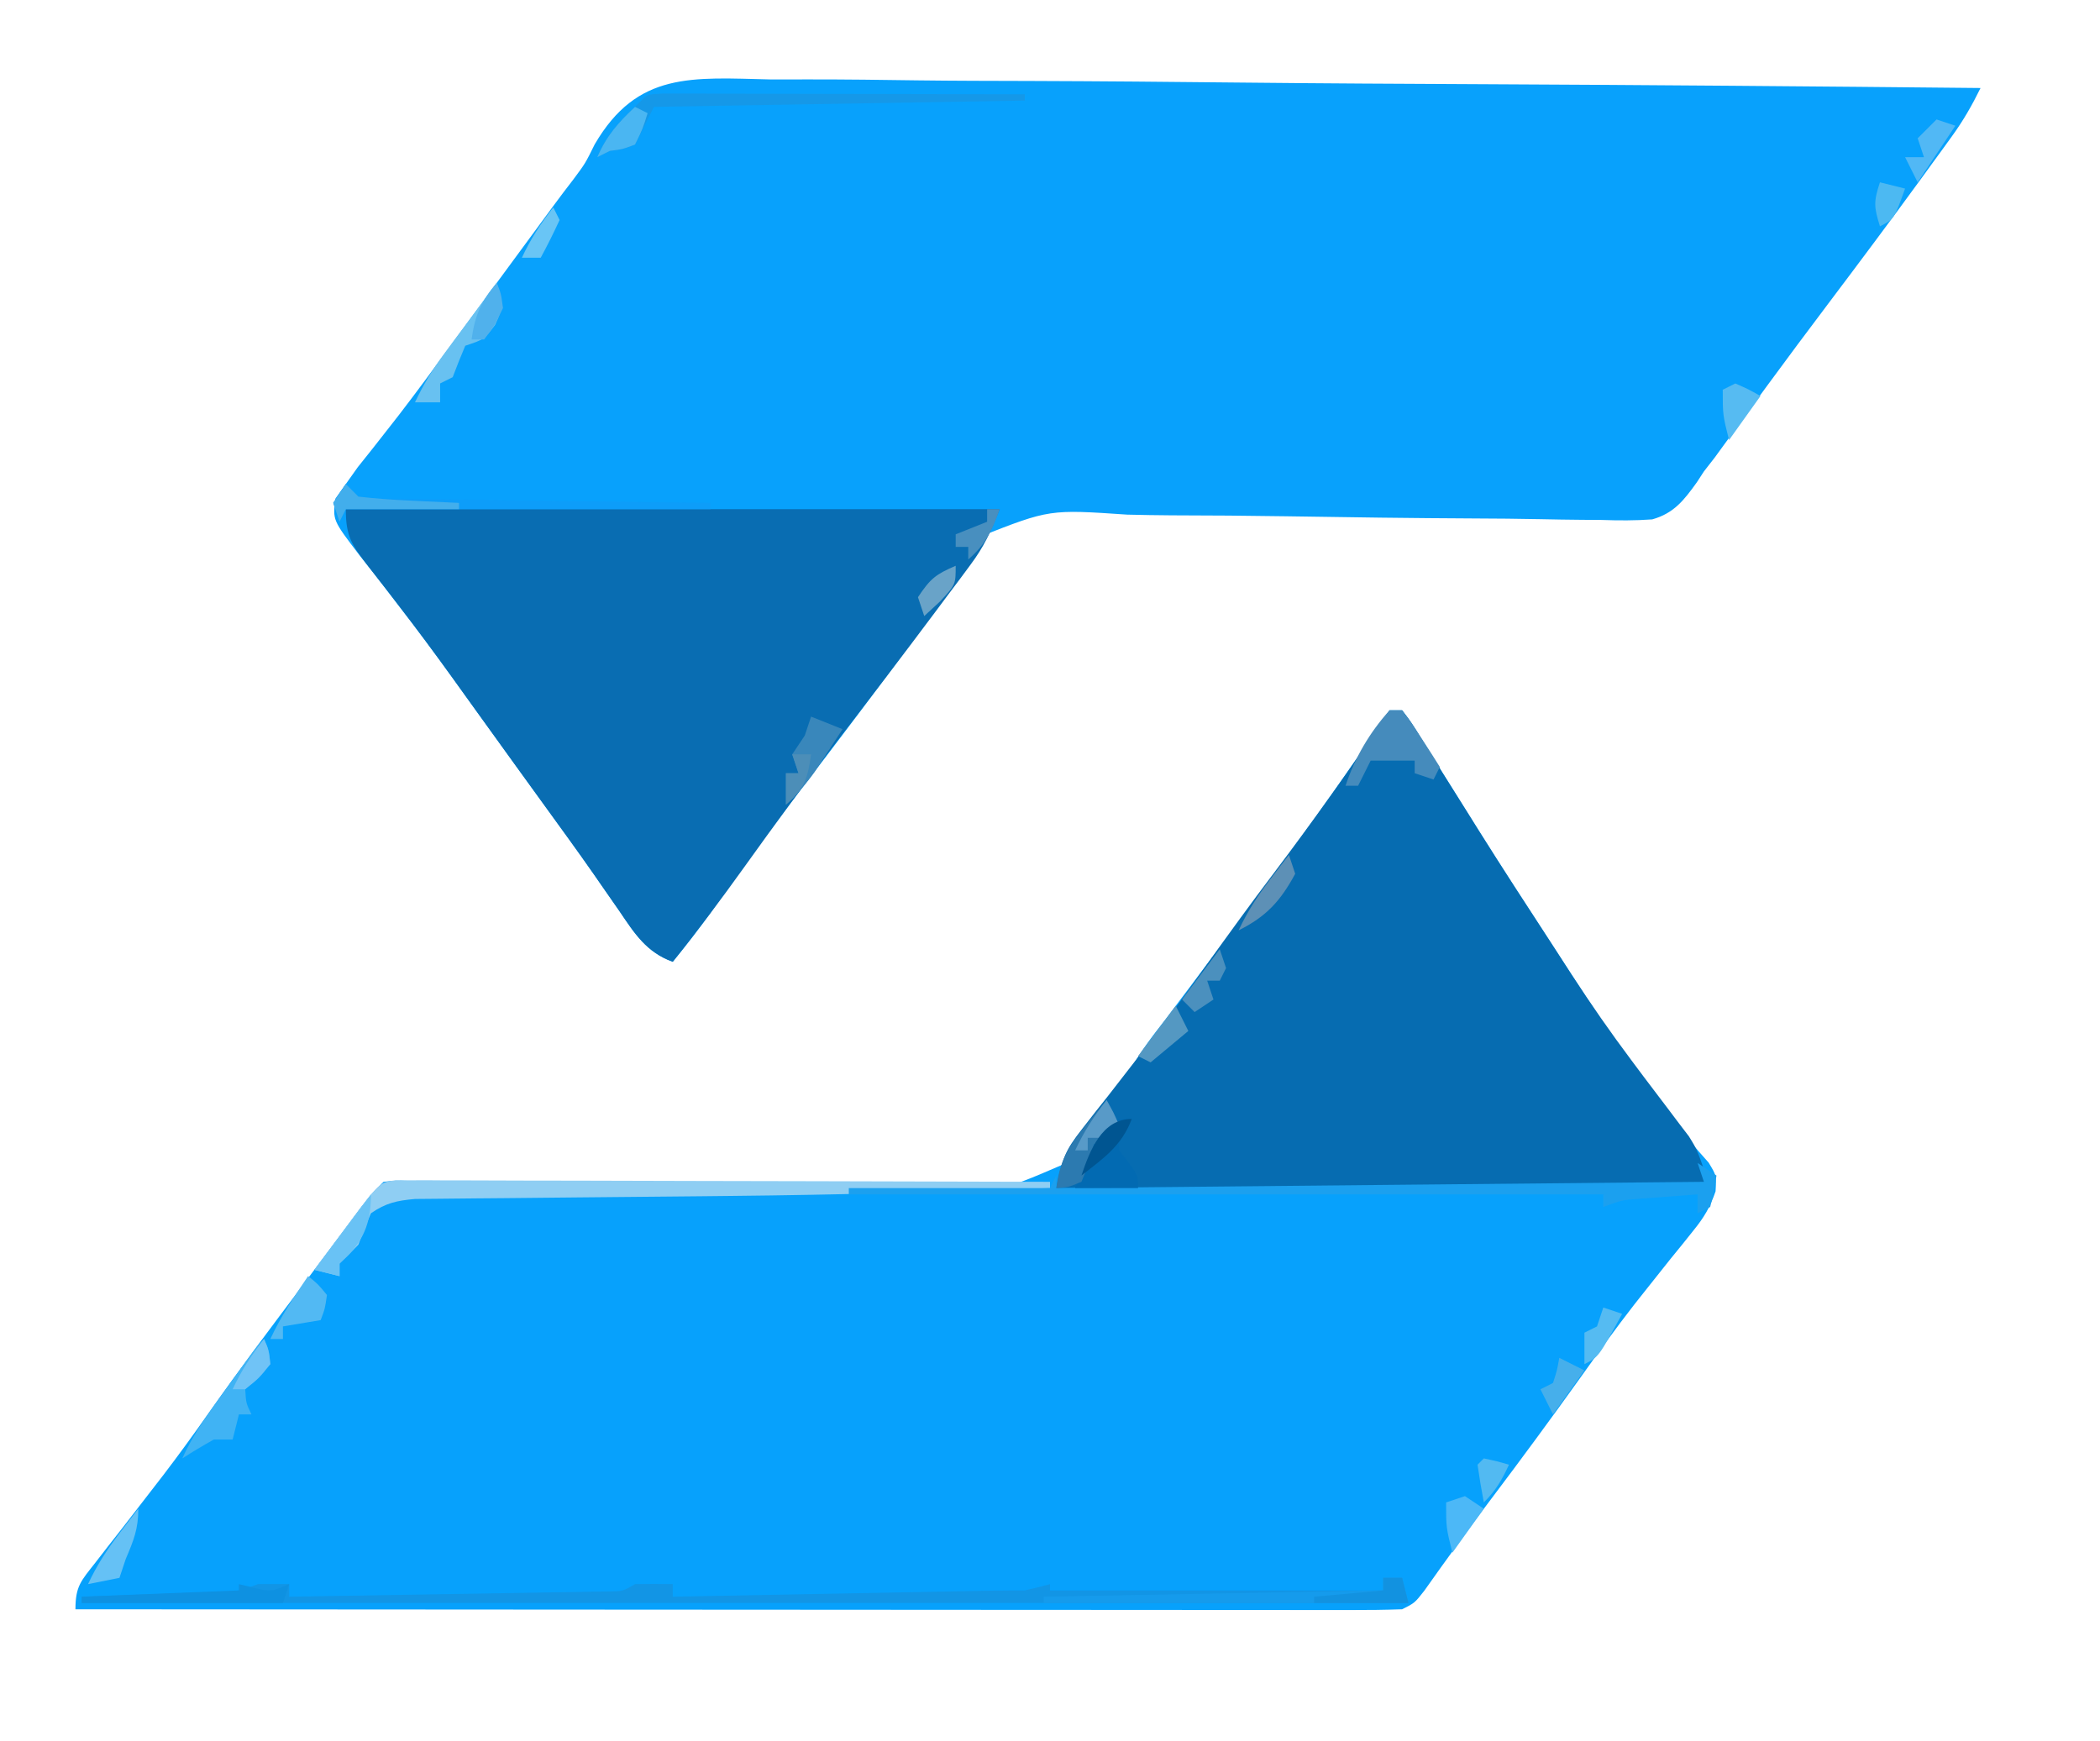 <?xml version="1.0" encoding="UTF-8"?>
<svg version="1.1" xmlns="http://www.w3.org/2000/svg" width="334" height="277">
<path d="M0 0 C0.66 0 1.32 0 2 0 C3.338 1.75 3.338 1.75 4.871 4.215 C5.44 5.121 6.009 6.026 6.595 6.959 C7.203 7.942 7.811 8.925 8.438 9.938 C9.709 11.965 10.981 13.993 12.254 16.02 C13.204 17.539 13.204 17.539 14.172 19.088 C17.99 25.17 21.907 31.187 25.829 37.201 C26.879 38.813 27.922 40.43 28.965 42.047 C35.621 52.235 42.599 62.903 50.755 71.945 C52 74 52 74 51.856 76.513 C50.969 79.089 50.008 80.688 48.297 82.793 C47.735 83.496 47.174 84.2 46.595 84.924 C45.986 85.671 45.377 86.418 44.75 87.188 C43.464 88.801 42.18 90.417 40.898 92.035 C40.246 92.859 39.593 93.683 38.921 94.532 C35.97 98.324 33.166 102.215 30.375 106.125 C25.729 112.621 21.004 119.048 16.189 125.421 C12.551 130.243 9.009 135.124 5.523 140.059 C4 142 4 142 2 143 C-0.759 143.096 -3.492 143.13 -6.251 143.12 C-7.114 143.121 -7.978 143.122 -8.867 143.123 C-11.777 143.124 -14.686 143.119 -17.596 143.114 C-19.675 143.113 -21.754 143.113 -23.833 143.114 C-29.492 143.114 -35.151 143.108 -40.81 143.101 C-46.718 143.095 -52.627 143.095 -58.535 143.093 C-69.73 143.09 -80.925 143.082 -92.12 143.072 C-104.862 143.061 -117.604 143.055 -130.347 143.05 C-156.564 143.04 -182.782 143.022 -209 143 C-209 139.299 -208.101 138.479 -205.852 135.605 C-205.181 134.739 -204.51 133.873 -203.819 132.981 C-203.095 132.059 -202.371 131.137 -201.625 130.188 C-200.142 128.272 -198.66 126.355 -197.18 124.438 C-196.096 123.036 -196.096 123.036 -194.991 121.605 C-192.503 118.35 -190.106 115.04 -187.75 111.688 C-182.79 104.649 -177.622 97.775 -172.434 90.904 C-171.053 89.071 -169.679 87.232 -168.309 85.391 C-167.689 84.559 -167.689 84.559 -167.057 83.711 C-165.951 82.227 -164.847 80.743 -163.742 79.258 C-162 77 -162 77 -160 75 C-158.138 74.791 -158.138 74.791 -155.83 74.849 C-154.518 74.874 -154.518 74.874 -153.18 74.899 C-152.218 74.926 -151.256 74.954 -150.265 74.983 C-148.167 75.025 -146.069 75.067 -143.971 75.108 C-142.854 75.133 -141.737 75.158 -140.586 75.184 C-134.667 75.303 -128.748 75.345 -122.828 75.396 C-115.295 75.462 -107.765 75.552 -100.234 75.751 C-94.149 75.91 -88.069 75.974 -81.982 75.977 C-79.671 75.995 -77.359 76.046 -75.05 76.133 C-62.658 76.879 -62.658 76.879 -51.664 72.13 C-47.448 67.615 -44.26 62.591 -41.263 57.211 C-39.636 54.363 -37.766 51.87 -35.738 49.297 C-35.163 48.533 -34.588 47.769 -33.995 46.982 C-33.44 46.245 -32.885 45.509 -32.312 44.75 C-21.265 30.049 -10.204 15.305 0 0 Z " fill="#07A1FC" transform="translate(221,113)"/>
<path d="M0 0 C2.1 0.003 4.2 0.001 6.299 -0.005 C11.984 -0.009 17.665 0.062 23.349 0.146 C29.295 0.221 35.24 0.228 41.186 0.242 C52.438 0.279 63.689 0.378 74.94 0.498 C87.753 0.632 100.565 0.698 113.378 0.758 C139.728 0.884 166.077 1.095 192.426 1.362 C191.091 4.083 189.692 6.531 187.914 8.987 C187.411 9.683 186.909 10.379 186.391 11.096 C185.573 12.218 185.573 12.218 184.738 13.362 C184.165 14.152 183.592 14.942 183.001 15.755 C178.101 22.485 173.115 29.15 168.105 35.799 C164.903 40.049 161.719 44.311 158.574 48.604 C157.951 49.455 157.327 50.306 156.685 51.183 C155.51 52.79 154.338 54.398 153.168 56.009 C152.365 57.106 152.365 57.106 151.547 58.226 C150.857 59.174 150.857 59.174 150.154 60.141 C149.583 60.874 149.013 61.607 148.426 62.362 C148.056 62.931 147.687 63.5 147.306 64.085 C145.261 66.929 143.662 69.016 140.208 69.984 C137.495 70.186 134.861 70.168 132.141 70.074 C131.119 70.067 130.097 70.06 129.044 70.053 C126.831 70.035 124.618 70 122.405 69.951 C118.898 69.877 115.394 69.85 111.887 69.836 C101.919 69.788 91.954 69.653 81.988 69.49 C75.886 69.393 69.785 69.35 63.682 69.339 C61.361 69.323 59.039 69.287 56.719 69.228 C44.341 68.386 44.341 68.386 33.297 72.724 C31.227 75.537 29.827 78.176 28.426 81.362 C27.369 82.886 26.281 84.389 25.144 85.854 C24.621 86.568 24.097 87.282 23.557 88.018 C17.175 96.698 10.685 105.288 4.134 113.84 C-0.563 119.988 -5.118 126.215 -9.559 132.55 C-11.48 135.231 -13.489 137.807 -15.574 140.362 C-19.741 138.851 -21.625 135.891 -24.012 132.362 C-24.899 131.086 -25.787 129.81 -26.676 128.534 C-27.146 127.855 -27.615 127.177 -28.099 126.478 C-30.649 122.822 -33.271 119.22 -35.887 115.612 C-36.999 114.075 -38.111 112.537 -39.223 110.999 C-39.778 110.231 -40.333 109.463 -40.906 108.672 C-42.54 106.41 -44.171 104.147 -45.801 101.882 C-46.332 101.146 -46.862 100.41 -47.409 99.651 C-48.473 98.173 -49.535 96.693 -50.595 95.212 C-53.518 91.144 -56.503 87.14 -59.574 83.183 C-60.231 82.325 -60.888 81.468 -61.565 80.585 C-62.839 78.925 -64.129 77.277 -65.434 75.642 C-69.671 70.09 -69.671 70.09 -69.219 66.671 C-68.676 65.909 -68.134 65.147 -67.574 64.362 C-66.951 63.483 -66.327 62.604 -65.684 61.698 C-64.905 60.721 -64.127 59.744 -63.324 58.737 C-62.416 57.583 -61.51 56.426 -60.606 55.269 C-60.117 54.643 -59.629 54.018 -59.125 53.374 C-56.298 49.707 -53.564 45.97 -50.824 42.237 C-50.236 41.437 -49.648 40.636 -49.042 39.811 C-47.831 38.162 -46.621 36.514 -45.411 34.865 C-42.366 30.715 -39.314 26.57 -36.262 22.425 C-35.724 21.693 -35.186 20.961 -34.632 20.208 C-33.576 18.773 -32.504 17.351 -31.413 15.944 C-29.488 13.366 -29.488 13.366 -27.992 10.33 C-21.212 -1.318 -12.48 -0.282 0 0 Z " fill="#08A1FC" transform="translate(122.574,12.638)"/>
<path d="M0 0 C0.66 0 1.32 0 2 0 C3.338 1.75 3.338 1.75 4.871 4.215 C5.44 5.121 6.009 6.026 6.595 6.959 C7.507 8.434 7.507 8.434 8.438 9.938 C9.709 11.965 10.981 13.993 12.254 16.02 C13.204 17.539 13.204 17.539 14.172 19.088 C17.99 25.17 21.907 31.187 25.829 37.201 C26.879 38.813 27.922 40.43 28.965 42.047 C32.023 46.729 35.184 51.274 38.535 55.75 C39.482 57.017 39.482 57.017 40.448 58.309 C41.709 59.988 42.977 61.661 44.253 63.328 C44.837 64.104 45.422 64.88 46.023 65.68 C46.549 66.368 47.074 67.056 47.615 67.765 C49 70 49 70 51 76 C16.68 76 -17.64 76 -53 76 C-52.064 71.322 -51.622 70.057 -48.859 66.551 C-47.881 65.292 -47.881 65.292 -46.883 64.008 C-46.179 63.118 -45.475 62.229 -44.75 61.312 C-43.283 59.426 -41.818 57.538 -40.355 55.648 C-39.621 54.702 -38.887 53.755 -38.13 52.78 C-35.024 48.726 -32.033 44.592 -29.062 40.438 C-25.572 35.563 -22.06 30.716 -18.438 25.938 C-12.048 17.481 -5.88 8.82 0 0 Z " fill="#066CB1" transform="translate(221,113)"/>
<path d="M0 0 C34.32 0 68.64 0 104 0 C102.517 3.709 101.569 5.869 99.305 8.906 C98.762 9.639 98.219 10.372 97.66 11.127 C97.071 11.91 96.482 12.693 95.875 13.5 C95.258 14.329 94.642 15.158 94.006 16.011 C88.701 23.12 83.308 30.163 77.914 37.204 C72.936 43.72 68.103 50.329 63.329 56.996 C59.673 62.094 55.932 67.11 52 72 C47.833 70.488 45.949 67.529 43.562 64 C42.675 62.723 41.787 61.447 40.898 60.172 C40.429 59.493 39.959 58.814 39.476 58.115 C36.926 54.46 34.304 50.858 31.688 47.25 C30.578 45.716 29.469 44.182 28.359 42.648 C27.804 41.881 27.249 41.114 26.678 40.323 C25.016 38.023 23.359 35.719 21.703 33.414 C20.615 31.901 19.526 30.388 18.438 28.875 C17.908 28.138 17.379 27.401 16.834 26.641 C14.115 22.868 11.355 19.136 8.516 15.453 C7.678 14.361 7.678 14.361 6.823 13.247 C5.759 11.866 4.687 10.492 3.605 9.125 C0.986 5.723 0 4.427 0 0 Z " fill="#096DB2" transform="translate(55,81)"/>
<path d="M0 0 C0.99 0 1.98 0 3 0 C3.33 1.32 3.66 2.64 4 4 C-65.63 4 -135.26 4 -207 4 C-207 3.67 -207 3.34 -207 3 C-206.258 2.975 -205.517 2.95 -204.753 2.924 C-201.397 2.808 -198.042 2.685 -194.688 2.562 C-192.937 2.504 -192.937 2.504 -191.15 2.443 C-190.032 2.401 -188.914 2.36 -187.762 2.316 C-186.73 2.28 -185.698 2.243 -184.635 2.205 C-181.893 2.098 -181.893 2.098 -179 1 C-177.333 1 -175.667 1 -174 1 C-174 1.66 -174 2.32 -174 3 C-166.488 2.883 -158.977 2.758 -151.466 2.628 C-148.909 2.584 -146.352 2.543 -143.795 2.503 C-140.126 2.445 -136.458 2.381 -132.789 2.316 C-131.64 2.3 -130.491 2.283 -129.307 2.266 C-127.716 2.236 -127.716 2.236 -126.092 2.205 C-124.687 2.182 -124.687 2.182 -123.253 2.158 C-120.965 2.142 -120.965 2.142 -119 1 C-117 0.96 -115 0.957 -113 1 C-113 1.66 -113 2.32 -113 3 C-112.343 2.987 -111.685 2.975 -111.008 2.962 C-104.179 2.832 -97.35 2.702 -90.521 2.573 C-87.971 2.524 -85.42 2.476 -82.87 2.427 C-79.209 2.357 -75.548 2.288 -71.887 2.219 C-70.743 2.197 -69.599 2.175 -68.421 2.152 C-67.36 2.132 -66.299 2.112 -65.206 2.092 C-64.271 2.074 -63.336 2.056 -62.373 2.038 C-60.582 2.009 -58.791 2 -57 2 C-55.66 1.694 -54.325 1.365 -53 1 C-53 1.33 -53 1.66 -53 2 C-35.51 2 -18.02 2 0 2 C0 1.34 0 0.68 0 0 Z " fill="#1295E5" transform="translate(220,251)"/>
<path d="M0 0 C1.17 0.003 1.17 0.003 2.363 0.006 C3.705 0.001 3.705 0.001 5.074 -0.003 C6.058 0.004 7.042 0.012 8.056 0.019 C9.09 0.019 10.124 0.018 11.19 0.018 C14.62 0.02 18.051 0.035 21.481 0.051 C23.855 0.055 26.229 0.057 28.602 0.059 C34.859 0.067 41.116 0.087 47.373 0.109 C53.754 0.129 60.135 0.138 66.516 0.148 C79.044 0.17 91.571 0.204 104.098 0.246 C104.098 0.576 104.098 0.906 104.098 1.246 C87.188 1.86 70.285 2.321 53.364 2.492 C51.787 2.509 50.211 2.526 48.634 2.543 C42.224 2.61 35.814 2.673 29.404 2.723 C25.399 2.755 21.394 2.796 17.389 2.843 C15.885 2.859 14.381 2.871 12.877 2.88 C10.803 2.892 8.729 2.916 6.654 2.943 C5.48 2.953 4.307 2.964 3.098 2.974 C0.183 3.238 -1.502 3.604 -3.902 5.246 C-4.619 6.892 -5.285 8.56 -5.902 10.246 C-6.882 11.265 -7.879 12.27 -8.902 13.246 C-8.902 13.906 -8.902 14.566 -8.902 15.246 C-10.222 14.916 -11.542 14.586 -12.902 14.246 C-11.445 12.286 -9.987 10.328 -8.527 8.371 C-8.114 7.816 -7.702 7.26 -7.277 6.688 C-2.525 0.327 -2.525 0.327 0 0 Z " fill="#8FCEF3" transform="translate(62.902,187.754)"/>
<path d="M0 0 C0.99 0.66 1.98 1.32 3 2 C2.625 4.438 2.625 4.438 2 7 C1.34 7.33 0.68 7.66 0 8 C0 7.01 0 6.02 0 5 C-1.938 5.141 -3.875 5.288 -5.812 5.438 C-6.891 5.519 -7.97 5.6 -9.082 5.684 C-12.06 5.902 -12.06 5.902 -15 7 C-15 6.34 -15 5.68 -15 5 C-54.6 5 -94.2 5 -135 5 C-135 4.67 -135 4.34 -135 4 C-124.44 4 -113.88 4 -103 4 C-102.67 3.34 -102.34 2.68 -102 2 C-102 2.66 -102 3.32 -102 4 C-51.015 3.505 -51.015 3.505 1 3 C0.67 2.01 0.34 1.02 0 0 Z " fill="#1BA0EF" transform="translate(270,185)"/>
<path d="M0 0 C1.064 0.002 2.127 0.004 3.223 0.007 C5.025 0.007 5.025 0.007 6.863 0.007 C8.17 0.012 9.478 0.017 10.825 0.023 C12.168 0.024 13.512 0.026 14.856 0.027 C18.399 0.031 21.942 0.041 25.484 0.052 C29.097 0.062 32.71 0.066 36.323 0.071 C43.416 0.082 50.509 0.099 57.602 0.12 C57.602 0.45 57.602 0.78 57.602 1.12 C38.132 1.45 18.662 1.78 -1.398 2.12 C-2.388 4.1 -3.378 6.08 -4.398 8.12 C-6.461 8.933 -6.461 8.933 -8.398 9.12 C-9.388 9.615 -9.388 9.615 -10.398 10.12 C-8.841 6.299 -6.364 3.934 -3.398 1.12 C-2.398 0.12 -2.398 0.12 0 0 Z " fill="#1598E8" transform="translate(105.398,14.88)"/>
<path d="M0 0 C0.66 0.66 1.32 1.32 2 2 C4.466 2.332 4.466 2.332 7.368 2.319 C8.489 2.339 9.61 2.359 10.765 2.379 C11.979 2.391 13.194 2.402 14.445 2.414 C16.306 2.443 16.306 2.443 18.203 2.473 C21.501 2.522 24.799 2.564 28.097 2.601 C31.462 2.641 34.827 2.692 38.191 2.742 C44.794 2.838 51.397 2.923 58 3 C58 3.33 58 3.66 58 4 C38.86 4 19.72 4 0 4 C-0.33 4.66 -0.66 5.32 -1 6 C-1.33 5.01 -1.66 4.02 -2 3 C-1.34 2.01 -0.68 1.02 0 0 Z " fill="#0D9DF9" transform="translate(55,77)"/>
<path d="M0 0 C0.99 0 1.98 0 3 0 C3.495 1.98 3.495 1.98 4 4 C-15.14 4 -34.28 4 -54 4 C-54 3.67 -54 3.34 -54 3 C-27.27 2.505 -27.27 2.505 0 2 C0 1.34 0 0.68 0 0 Z " fill="#159BEC" transform="translate(220,251)"/>
<path d="M0 0 C0.66 0 1.32 0 2 0 C3.508 1.969 3.508 1.969 5.125 4.5 C5.664 5.335 6.203 6.171 6.758 7.031 C7.168 7.681 7.578 8.331 8 9 C7.67 9.66 7.34 10.32 7 11 C6.01 10.67 5.02 10.34 4 10 C4 9.34 4 8.68 4 8 C1.69 8 -0.62 8 -3 8 C-3.66 9.32 -4.32 10.64 -5 12 C-5.66 12 -6.32 12 -7 12 C-5.503 7.51 -3.166 3.522 0 0 Z " fill="#458BBC" transform="translate(221,113)"/>
<path d="M0 0 C0.75 1.75 0.75 1.75 1 4 C-0.333 5.333 -1.667 6.667 -3 8 C-2.864 10.219 -2.864 10.219 -2 12 C-2.66 12 -3.32 12 -4 12 C-4.33 13.32 -4.66 14.64 -5 16 C-5.99 16 -6.98 16 -8 16 C-9.697 16.947 -11.369 17.942 -13 19 C-11.193 14.9 -8.55 11.423 -5.938 7.812 C-5.478 7.171 -5.018 6.53 -4.545 5.869 C-1.155 1.155 -1.155 1.155 0 0 Z " fill="#40B3F4" transform="translate(42,213)"/>
<path d="M0 0 C-0.33 0.639 -0.66 1.279 -1 1.938 C-2.073 3.768 -2.073 3.768 -2 5 C-1.258 5.959 -1.258 5.959 -0.5 6.938 C1 9 1 9 1 11 C-2.3 11 -5.6 11 -9 11 C-4.769 0 -4.769 0 0 0 Z M-1 4 C1 5 1 5 1 5 Z " fill="#026AB2" transform="translate(180,178)"/>
<path d="M0 0 C0.66 1.32 1.32 2.64 2 4 C1.01 5.485 1.01 5.485 0 7 C-0.66 7 -1.32 7 -2 7 C-2.248 7.969 -2.495 8.939 -2.75 9.938 C-3.163 10.948 -3.575 11.959 -4 13 C-6.125 13.875 -6.125 13.875 -8 14 C-7.467 9.775 -6.123 7.459 -3.438 4.188 C-2.477 3.002 -2.477 3.002 -1.496 1.793 C-1.002 1.201 -0.509 0.61 0 0 Z " fill="#2C7AB0" transform="translate(176,175)"/>
<path d="M0 0 C0.953 3.02 1.15 3.678 -0.25 6.688 C-2 9 -2 9 -5 10 C-5.702 11.652 -6.37 13.319 -7 15 C-7.99 15.495 -7.99 15.495 -9 16 C-9 16.99 -9 17.98 -9 19 C-10.32 19 -11.64 19 -13 19 C-11.688 16.226 -10.225 13.792 -8.398 11.328 C-7.909 10.664 -7.419 10 -6.914 9.316 C-6.406 8.634 -5.898 7.953 -5.375 7.25 C-4.859 6.553 -4.344 5.855 -3.812 5.137 C-2.544 3.422 -1.273 1.711 0 0 Z " fill="#68C1F1" transform="translate(79,45)"/>
<path d="M0 0 C2.475 0.99 2.475 0.99 5 2 C4.067 3.44 3.128 4.877 2.188 6.312 C1.665 7.113 1.143 7.914 0.605 8.738 C-0.804 10.724 -2.221 12.349 -4 14 C-4 12.35 -4 10.7 -4 9 C-3.34 9 -2.68 9 -2 9 C-2.33 8.01 -2.66 7.02 -3 6 C-2.34 5.01 -1.68 4.02 -1 3 C-0.67 2.01 -0.34 1.02 0 0 Z " fill="#3987BB" transform="translate(129,114)"/>
<path d="M0 0 C0.763 0.186 1.526 0.371 2.312 0.562 C5.09 1.228 5.09 1.228 8 0 C7.67 0.99 7.34 1.98 7 3 C-3.56 3 -14.12 3 -25 3 C-25 2.67 -25 2.34 -25 2 C-12.625 1.505 -12.625 1.505 0 1 C0 0.67 0 0.34 0 0 Z " fill="#0E91E1" transform="translate(38,252)"/>
<path d="M0 0 C1.562 1.25 1.562 1.25 3 3 C2.688 5.188 2.688 5.188 2 7 C0.02 7.33 -1.96 7.66 -4 8 C-4 8.66 -4 9.32 -4 10 C-4.66 10 -5.32 10 -6 10 C-4.348 6.421 -2.217 3.252 0 0 Z " fill="#52B9F3" transform="translate(49,203)"/>
<path d="M0 0 C0 3.241 -0.746 5.049 -2 8 C-2.33 8.99 -2.66 9.98 -3 11 C-4.65 11.33 -6.3 11.66 -8 12 C-6.59 8.961 -4.911 6.406 -2.875 3.75 C-2.067 2.69 -2.067 2.69 -1.242 1.609 C-0.832 1.078 -0.422 0.547 0 0 Z " fill="#65C1F5" transform="translate(22,240)"/>
<path d="M0 0 C0 3.946 -0.852 6.808 -3.625 9.688 C-4.306 10.337 -4.306 10.337 -5 11 C-5 11.66 -5 12.32 -5 13 C-6.32 12.67 -7.64 12.34 -9 12 C-6.03 8.04 -3.06 4.08 0 0 Z " fill="#69C2F5" transform="translate(59,190)"/>
<path d="M0 0 C0.66 0.66 1.32 1.32 2 2 C4.734 2.306 7.383 2.511 10.125 2.625 C10.879 2.664 11.633 2.702 12.41 2.742 C14.273 2.837 16.136 2.919 18 3 C18 3.33 18 3.66 18 4 C12.06 4 6.12 4 0 4 C-0.33 4.66 -0.66 5.32 -1 6 C-1.33 5.01 -1.66 4.02 -2 3 C-1.34 2.01 -0.68 1.02 0 0 Z " fill="#42AEEC" transform="translate(55,77)"/>
<path d="M0 0 C0.33 0.99 0.66 1.98 1 3 C-1.35 7.339 -3.586 9.793 -8 12 C-6.59 8.961 -4.911 6.406 -2.875 3.75 C-2.067 2.69 -2.067 2.69 -1.242 1.609 C-0.832 1.078 -0.422 0.547 0 0 Z " fill="#5D90B6" transform="translate(205,136)"/>
<path d="M0 0 C0.99 0.33 1.98 0.66 3 1 C1.02 3.97 -0.96 6.94 -3 10 C-3.66 8.68 -4.32 7.36 -5 6 C-4.01 6 -3.02 6 -2 6 C-2.33 5.01 -2.66 4.02 -3 3 C-2.01 2.01 -1.02 1.02 0 0 Z " fill="#51B8F5" transform="translate(308,19)"/>
<path d="M0 0 C0.99 0.66 1.98 1.32 3 2 C1.35 4.31 -0.3 6.62 -2 9 C-3 5 -3 5 -3 1 C-2.01 0.67 -1.02 0.34 0 0 Z " fill="#4CB8F7" transform="translate(233,238)"/>
<path d="M0 0 C1.32 0.66 2.64 1.32 4 2 C2.35 4.31 0.7 6.62 -1 9 C-1.66 7.68 -2.32 6.36 -3 5 C-2.34 4.67 -1.68 4.34 -1 4 C-0.348 1.975 -0.348 1.975 0 0 Z " fill="#46AFEB" transform="translate(248,216)"/>
<path d="M0 0 C0.33 0.99 0.66 1.98 1 3 C0.67 3.66 0.34 4.32 0 5 C-0.66 5 -1.32 5 -2 5 C-1.67 5.99 -1.34 6.98 -1 8 C-1.99 8.66 -2.98 9.32 -4 10 C-4.66 9.34 -5.32 8.68 -6 8 C-4.02 5.36 -2.04 2.72 0 0 Z " fill="#4B90BE" transform="translate(194,151)"/>
<path d="M0 0 C0.66 1.32 1.32 2.64 2 4 C-0.97 6.475 -0.97 6.475 -4 9 C-4.66 8.67 -5.32 8.34 -6 8 C-4.02 5.36 -2.04 2.72 0 0 Z " fill="#5498C2" transform="translate(187,160)"/>
<path d="M0 0 C2.125 0.938 2.125 0.938 4 2 C2.35 4.31 0.7 6.62 -1 9 C-2 5 -2 5 -2 1 C-1.34 0.67 -0.68 0.34 0 0 Z " fill="#56BBF2" transform="translate(276,61)"/>
<path d="M0 0 C0.66 0.33 1.32 0.66 2 1 C1.25 3.438 1.25 3.438 0 6 C-2 6.75 -2 6.75 -4 7 C-4.99 7.495 -4.99 7.495 -6 8 C-4.557 4.634 -2.667 2.49 0 0 Z " fill="#4AB6F2" transform="translate(101,17)"/>
<path d="M0 0 C0.99 0 1.98 0 3 0 C3.33 1.32 3.66 2.64 4 4 C-0.95 4 -5.9 4 -11 4 C-11 3.67 -11 3.34 -11 3 C-5.555 2.505 -5.555 2.505 0 2 C0 1.34 0 0.68 0 0 Z " fill="#1292E0" transform="translate(220,251)"/>
<path d="M0 0 C0.99 0.33 1.98 0.66 3 1 C-0.75 7.875 -0.75 7.875 -3 9 C-3 7.35 -3 5.7 -3 4 C-2.34 3.67 -1.68 3.34 -1 3 C-0.67 2.01 -0.34 1.02 0 0 Z " fill="#55BBF2" transform="translate(255,208)"/>
<path d="M0 0 C1.062 1.875 1.062 1.875 2 4 C1.67 4.66 1.34 5.32 1 6 C-0.32 6 -1.64 6 -3 6 C-3 6.66 -3 7.32 -3 8 C-3.66 8 -4.32 8 -5 8 C-3.628 5.046 -2.011 2.56 0 0 Z " fill="#589AC8" transform="translate(176,175)"/>
<path d="M0 0 C0.66 0 1.32 0 2 0 C0.814 3.375 -0.276 5.647 -3 8 C-3 7.34 -3 6.68 -3 6 C-3.66 6 -4.32 6 -5 6 C-5 5.34 -5 4.68 -5 4 C-3.35 3.34 -1.7 2.68 0 2 C0 1.34 0 0.68 0 0 Z " fill="#488FBF" transform="translate(157,81)"/>
<path d="M0 0 C0.688 1.688 0.688 1.688 1 4 C-0.312 6.75 -0.312 6.75 -2 9 C-2.66 9 -3.32 9 -4 9 C-3.469 5.179 -2.503 2.938 0 0 Z " fill="#50B1EC" transform="translate(79,45)"/>
<path d="M0 0 C0.33 0.66 0.66 1.32 1 2 C0.066 4.031 -0.932 6.035 -2 8 C-2.99 8 -3.98 8 -5 8 C-3.628 5.046 -2.011 2.56 0 0 Z " fill="#69C5F5" transform="translate(88,33)"/>
<path d="M0 0 C-1.583 4.274 -4.506 6.265 -8 9 C-6.69 5.07 -4.75 0 0 0 Z " fill="#005591" transform="translate(180,178)"/>
<path d="M0 0 C1.98 0.495 1.98 0.495 4 1 C2.25 5.875 2.25 5.875 0 7 C-0.934 3.99 -1.044 3.133 0 0 Z " fill="#4CB9F2" transform="translate(299,29)"/>
<path d="M0 0 C0.75 1.75 0.75 1.75 1 4 C-0.812 6.25 -0.812 6.25 -3 8 C-3.66 8 -4.32 8 -5 8 C-3.628 5.046 -2.011 2.56 0 0 Z " fill="#70C3F6" transform="translate(42,213)"/>
<path d="M0 0 C0.99 0 1.98 0 3 0 C2.502 3.688 1.899 5.605 -1 8 C-1 6.35 -1 4.7 -1 3 C-0.34 3 0.32 3 1 3 C0.67 2.01 0.34 1.02 0 0 Z " fill="#4C8EB8" transform="translate(126,120)"/>
<path d="M0 0 C0 3 0 3 -2.5 5.688 C-3.325 6.451 -4.15 7.214 -5 8 C-5.33 7.01 -5.66 6.02 -6 5 C-3.993 1.989 -3.161 1.37 0 0 Z " fill="#69A3C8" transform="translate(152,90)"/>
<path d="M0 0 C2.062 0.438 2.062 0.438 4 1 C2.848 3.468 1.952 5.048 0 7 C-0.381 5.009 -0.713 3.007 -1 1 C-0.67 0.67 -0.34 0.34 0 0 Z " fill="#52BAF2" transform="translate(236,232)"/>
</svg>
